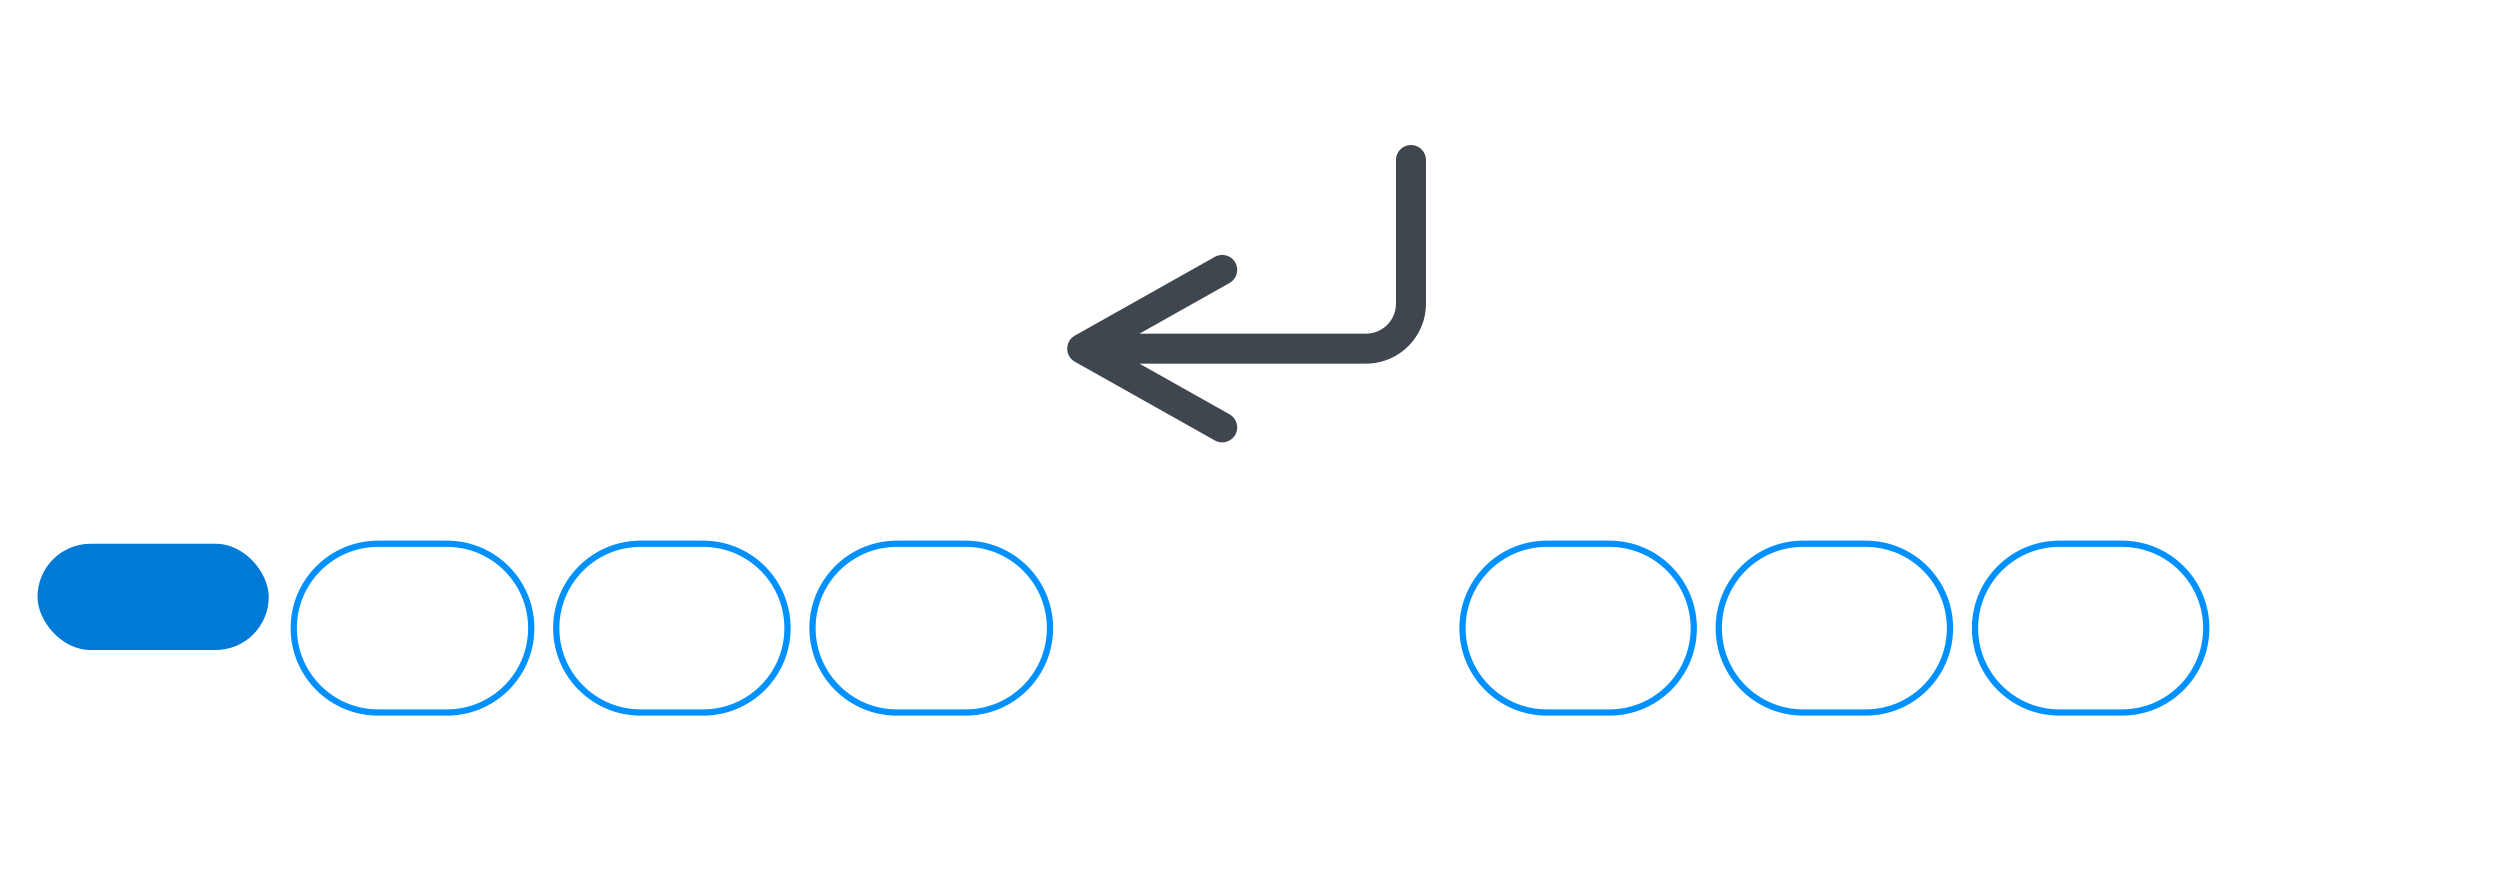 <?xml version="1.0" encoding="UTF-8"?>
<svg width="500px" height="175px" viewBox="0 0 500 175" version="1.1" xmlns="http://www.w3.org/2000/svg" xmlns:xlink="http://www.w3.org/1999/xlink">
    <!-- Generator: Sketch 57 (83077) - https://sketch.com -->
    <title>letter-return</title>
    <g id="letter-return" stroke="none" stroke-width="1" fill="none" fill-rule="evenodd">
        <rect fill="#FFFFFF" x="0" y="0" width="500" height="175"></rect>
        <path id="Rectangle-Copy-10" d="M75.625,109.375 L89.375,109.375 C98.35,109.375 105.625,116.65 105.625,125.625 C105.625,134.6 98.35,141.875 89.375,141.875 L75.625,141.875 C66.65,141.875 59.375,134.6 59.375,125.625 C59.375,116.65 66.65,109.375 75.625,109.375 Z M75.625,108.125 C65.96,108.125 58.125,115.96 58.125,125.625 C58.125,135.29 65.96,143.125 75.625,143.125 L89.375,143.125 C99.04,143.125 106.875,135.29 106.875,125.625 C106.875,115.96 99.04,108.125 89.375,108.125 L75.625,108.125 Z" fill="#0091FF" fill-rule="nonzero"></path>
        <path id="Rectangle-Copy-11" d="M128.125,109.375 L140.625,109.375 C149.6,109.375 156.875,116.65 156.875,125.625 C156.875,134.6 149.6,141.875 140.625,141.875 L128.125,141.875 C119.15,141.875 111.875,134.6 111.875,125.625 C111.875,116.65 119.15,109.375 128.125,109.375 Z M128.125,108.125 C118.46,108.125 110.625,115.96 110.625,125.625 C110.625,135.29 118.46,143.125 128.125,143.125 L140.625,143.125 C150.29,143.125 158.125,135.29 158.125,125.625 C158.125,115.96 150.29,108.125 140.625,108.125 L128.125,108.125 Z" fill="#0091FF" fill-rule="nonzero"></path>
        <path id="Rectangle-Copy-12" d="M179.375,109.375 L193.125,109.375 C202.1,109.375 209.375,116.65 209.375,125.625 C209.375,134.6 202.1,141.875 193.125,141.875 L179.375,141.875 C170.4,141.875 163.125,134.6 163.125,125.625 C163.125,116.65 170.4,109.375 179.375,109.375 Z M179.375,108.125 C169.71,108.125 161.875,115.96 161.875,125.625 C161.875,135.29 169.71,143.125 179.375,143.125 L193.125,143.125 C202.79,143.125 210.625,135.29 210.625,125.625 C210.625,115.96 202.79,108.125 193.125,108.125 L179.375,108.125 Z" fill="#0091FF" fill-rule="nonzero"></path>
        <rect id="Rectangle-Copy-13" fill="#FFFFFF" x="215" y="108.75" width="72.5" height="33.75" rx="16.875"></rect>
        <path id="Rectangle-Copy-14" d="M309.375,109.375 L321.875,109.375 C330.85,109.375 338.125,116.65 338.125,125.625 C338.125,134.6 330.85,141.875 321.875,141.875 L309.375,141.875 C300.4,141.875 293.125,134.6 293.125,125.625 C293.125,116.65 300.4,109.375 309.375,109.375 Z M309.375,108.125 C299.71,108.125 291.875,115.96 291.875,125.625 C291.875,135.29 299.71,143.125 309.375,143.125 L321.875,143.125 C331.54,143.125 339.375,135.29 339.375,125.625 C339.375,115.96 331.54,108.125 321.875,108.125 L309.375,108.125 Z" fill="#0091FF" fill-rule="nonzero"></path>
        <path id="Rectangle-Copy-15" d="M360.625,109.375 L373.125,109.375 C382.1,109.375 389.375,116.65 389.375,125.625 C389.375,134.6 382.1,141.875 373.125,141.875 L360.625,141.875 C351.65,141.875 344.375,134.6 344.375,125.625 C344.375,116.65 351.65,109.375 360.625,109.375 Z M360.625,108.125 C350.96,108.125 343.125,115.96 343.125,125.625 C343.125,135.29 350.96,143.125 360.625,143.125 L373.125,143.125 C382.79,143.125 390.625,135.29 390.625,125.625 C390.625,115.96 382.79,108.125 373.125,108.125 L360.625,108.125 Z" fill="#0091FF" fill-rule="nonzero"></path>
        <path id="Rectangle-Copy-16" d="M411.875,109.375 L424.375,109.375 C433.35,109.375 440.625,116.65 440.625,125.625 C440.625,134.6 433.35,141.875 424.375,141.875 L411.875,141.875 C402.9,141.875 395.625,134.6 395.625,125.625 C395.625,116.65 402.9,109.375 411.875,109.375 Z M411.875,108.125 C402.21,108.125 394.375,115.96 394.375,125.625 C394.375,135.29 402.21,143.125 411.875,143.125 L424.375,143.125 C434.04,143.125 441.875,135.29 441.875,125.625 C441.875,115.96 434.04,108.125 424.375,108.125 L411.875,108.125 Z" fill="#0091FF" fill-rule="nonzero"></path>
        <path id="Path" d="M282.194,29 C283.851,29 285.194,30.343 285.194,32 L285.194,32 L285.194,60.732 C285.194,67.36 279.822,72.732 273.194,72.732 L273.194,72.732 L227.897,72.732 L245.915,82.867 C247.306,83.65 247.832,85.375 247.144,86.791 L247.059,86.953 C246.247,88.397 244.418,88.909 242.974,88.097 L242.974,88.097 L214.974,72.347 C212.935,71.2 212.935,68.264 214.974,67.117 L214.974,67.117 L242.974,51.367 C244.418,50.555 246.247,51.067 247.059,52.511 C247.871,53.955 247.359,55.785 245.915,56.597 L245.915,56.597 L227.896,66.732 L273.194,66.732 C276.433,66.732 279.072,64.167 279.19,60.957 L279.194,60.732 L279.194,32 C279.194,30.343 280.538,29 282.194,29 Z" fill="#40464D" fill-rule="nonzero"></path>
        <rect id="Rectangle-Copy-9" fill="#007AD7" x="7.5" y="108.75" width="46.25" height="21.25" rx="10.625"></rect>
        <rect id="Rectangle-Copy-17" fill="#FFFFFF" x="446.25" y="108.75" width="47.5" height="21.25" rx="10.625"></rect>
    </g>
</svg>